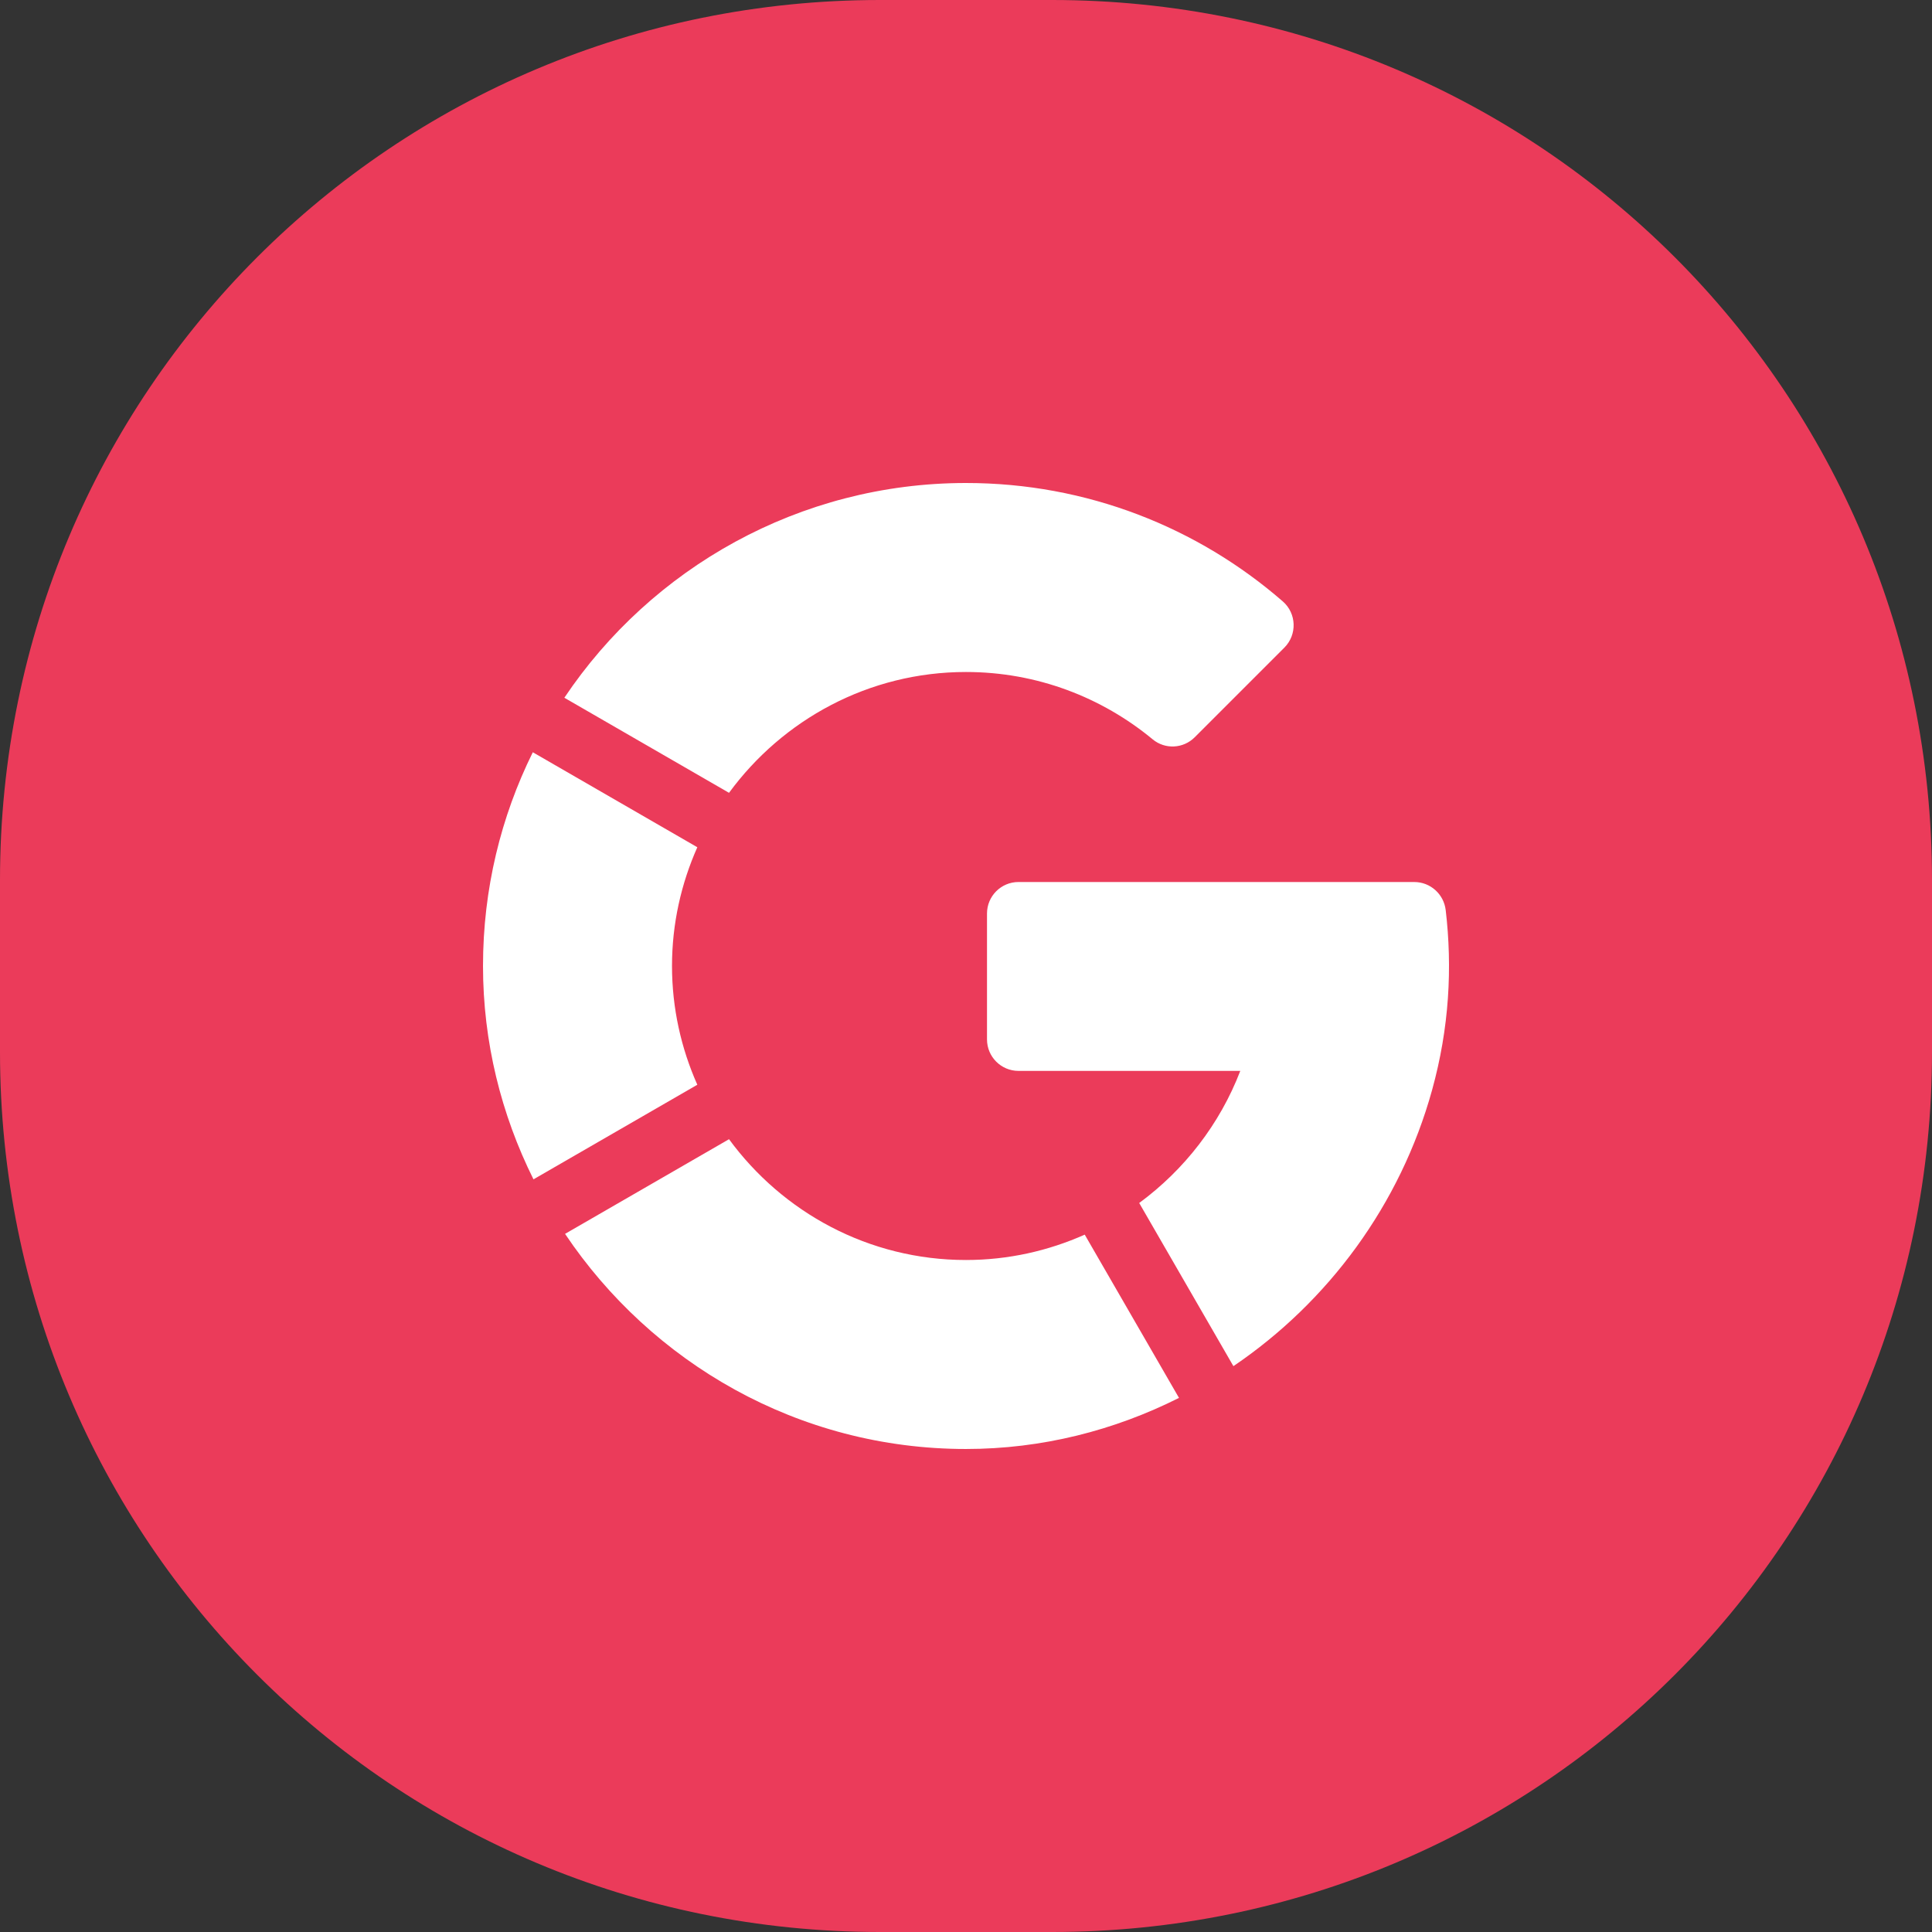 <svg viewBox="0 0 512 512" xmlns="http://www.w3.org/2000/svg"><rect x="0" y="0" width="512" height="512" fill="#333333" stroke="none"/><path d="m233.22 0h45.56c129.2 0 233.22 104.02 233.22 233.22v45.56c0 129.2-104.02 233.22-233.22 233.22h-45.56c-129.2 0-233.22-104.02-233.22-233.22v-45.56c0-129.2 104.02-233.22 233.22-233.22z" fill="#eb3b5a"/><g fill="#fff" transform="matrix(.5 0 0 .5 128 128)"><path d="m113.6 193.06-87.204-50.347c-16.85 34.051-26.392 72.453-26.393 113.28 0 40.263 9.645 78.731 26.754 113.08l86.837-50.135c-8.565-19.286-13.418-40.558-13.417-62.949.001-22.39 4.857-43.655 13.423-62.934z"/><path d="m423.92 62.768c-44.99-39.134-103.78-62.811-168.1-62.768-88.001.059-166.55 44.985-212.7 113.82l87.275 50.39c28.381-38.714 74.04-64.041 125.6-64.04 37.587.001 72.042 13.437 98.954 35.701 6.588 5.449 16.218 4.95 22.263-1.095l47.531-47.531c6.854-6.854 6.487-18.121-.826-24.481z"/><path d="m510.25 226.38c-.997-8.475-8.122-14.89-16.653-14.89l-209.77-.011c-9.22 0-16.696 7.475-16.696 16.696v66.727c0 9.22 7.475 16.696 16.696 16.696h117.55c-10.827 28.179-29.633 52.403-53.575 70.013l49.928 86.478c50.256-34.056 88.467-85.547 105.3-146.33 9.15-33.049 10.797-65.007 7.222-95.378z"/><path d="m318.93 398.38c-19.255 8.578-40.511 13.444-62.927 13.446-51.619.001-97.252-25.327-125.61-64.026l-86.903 50.174c45.762 68.162 123.43 114.02 212.51 114.02 40.272 0 78.603-9.845 112.89-27.084z"/></g></svg>